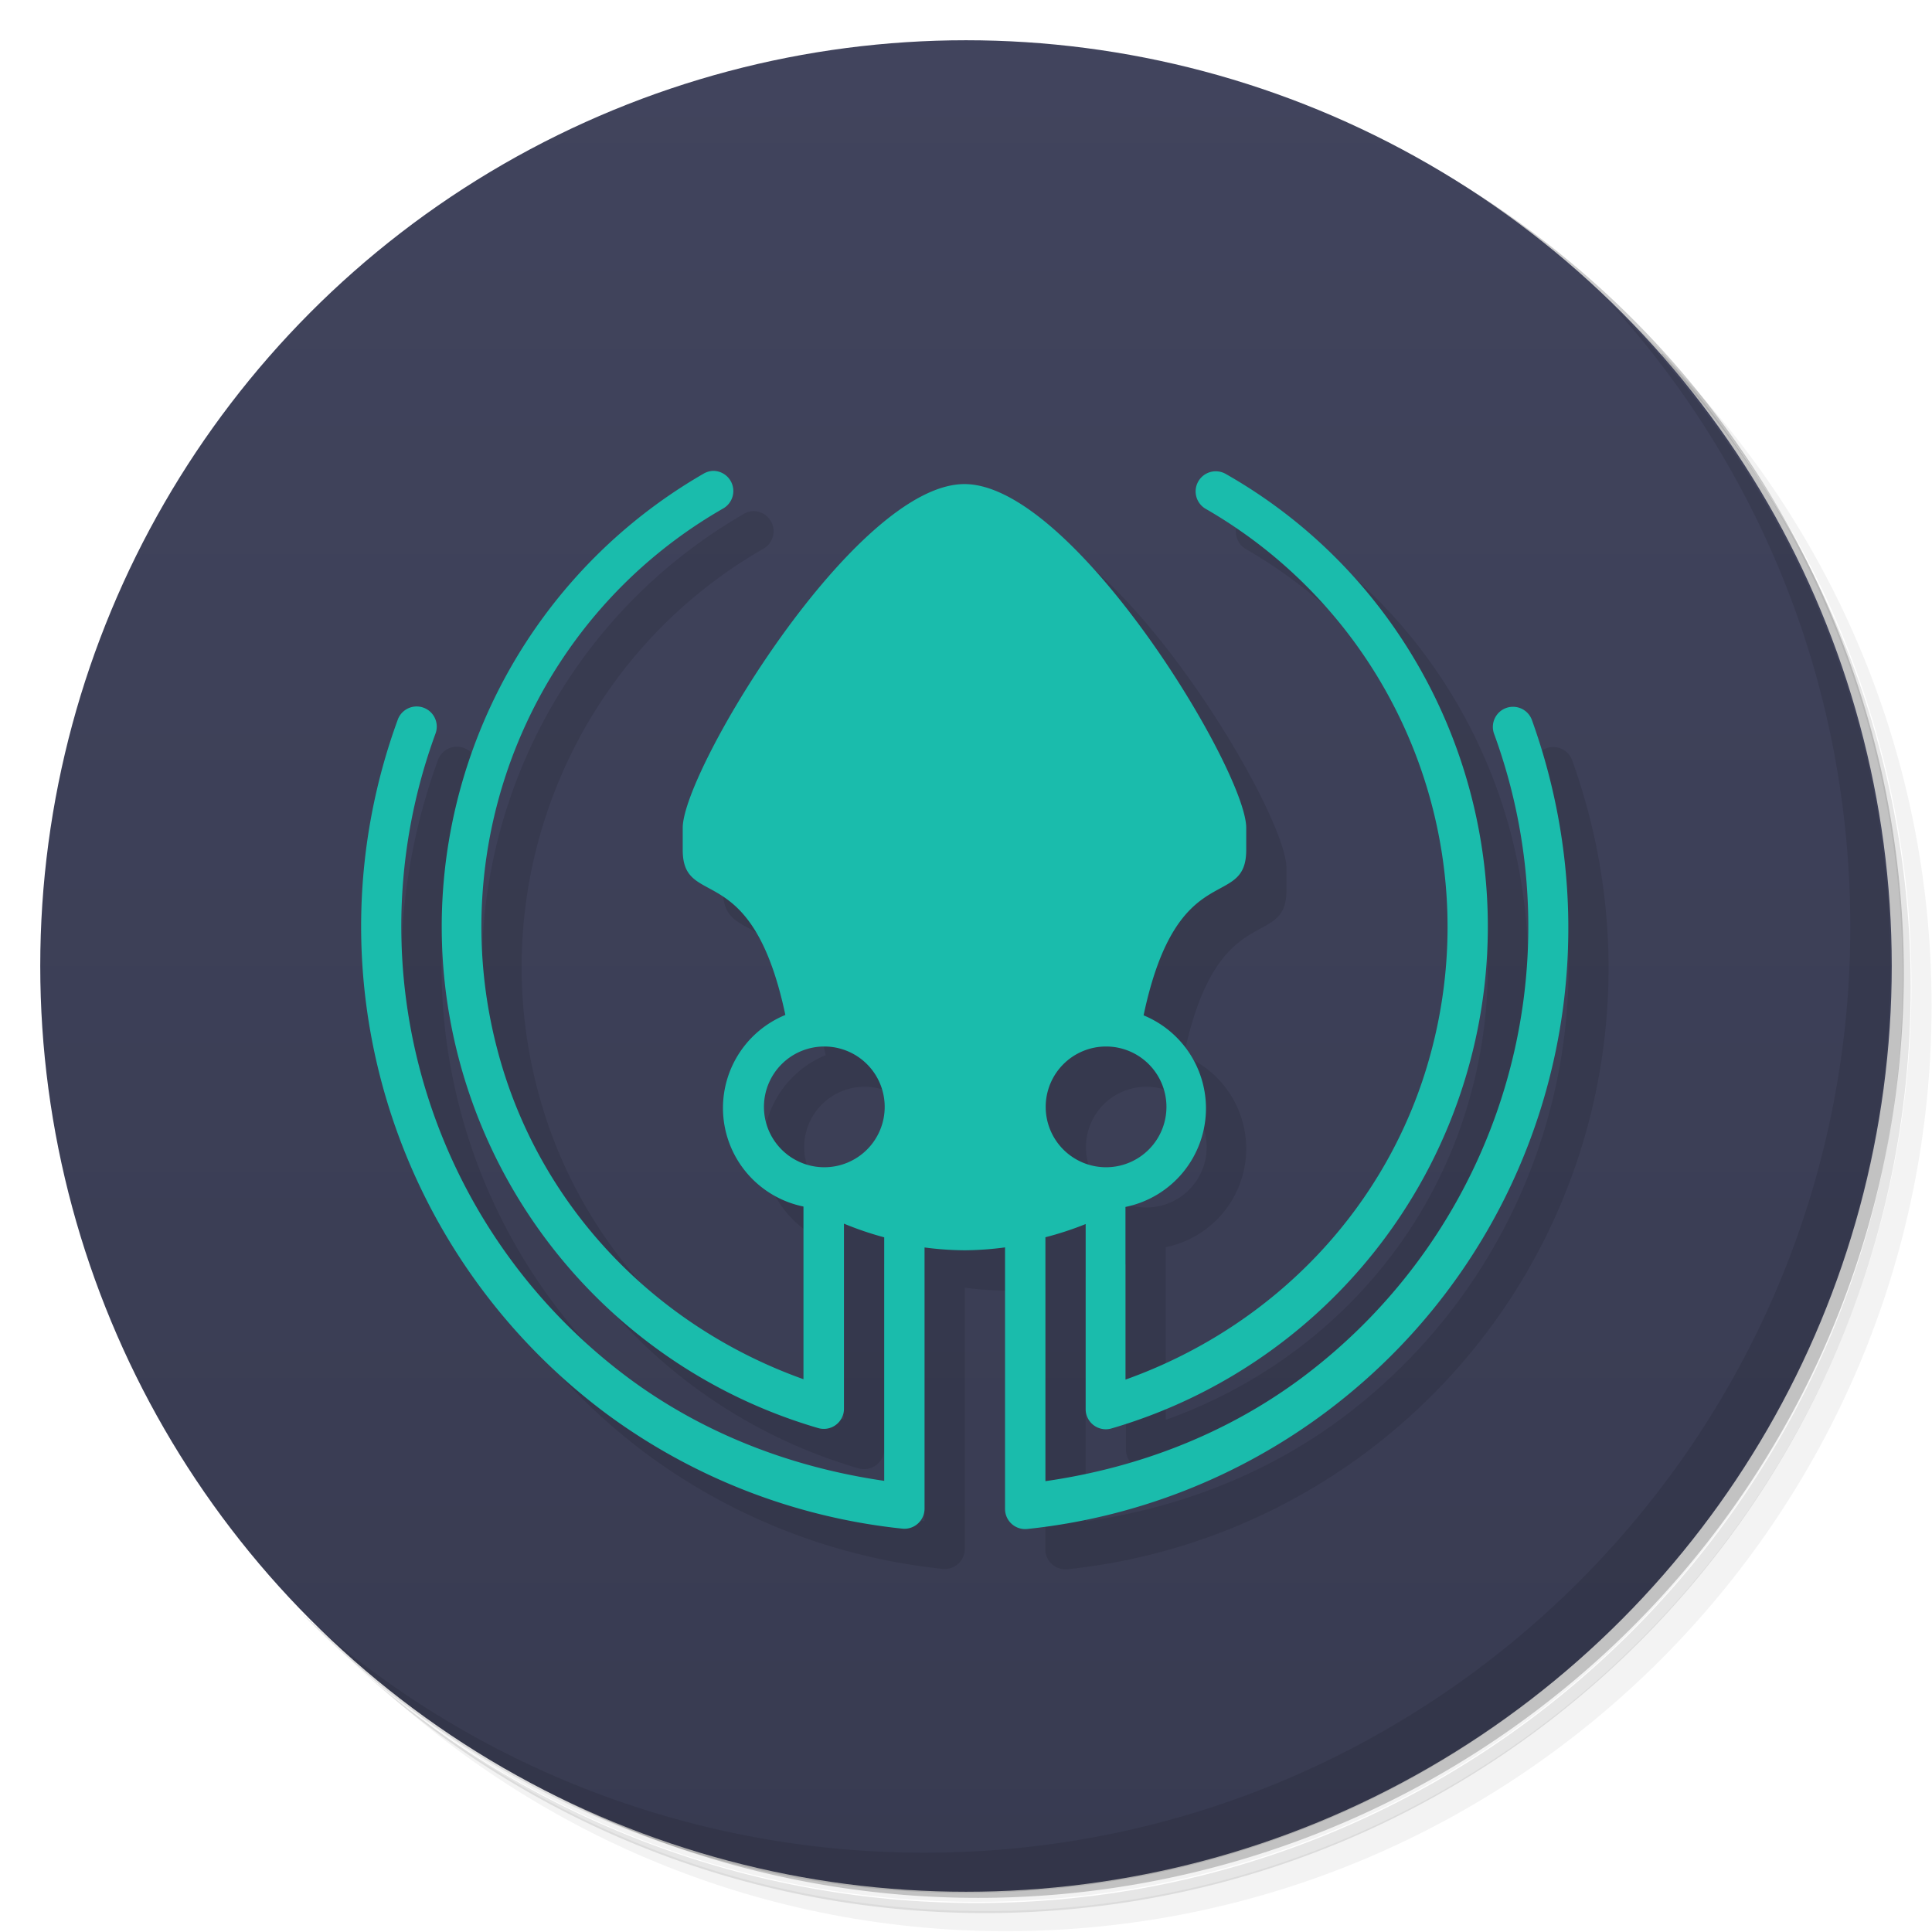 <svg version="1.1" viewBox="0 0 48 48" xmlns="http://www.w3.org/2000/svg">
 <defs>
  <linearGradient id="bg" x2="0" y1="47" y2="1" gradientUnits="userSpaceOnUse">
   <stop style="stop-color:#383b51" offset="0"/>
   <stop style="stop-color:#41445d" offset="1"/>
  </linearGradient>
 </defs>
 <path d="m36.3 5c5.86 4.06 9.69 10.8 9.69 18.5 0 12.4-10.1 22.5-22.5 22.5-7.67 0-14.4-3.83-18.5-9.69 1.04 1.82 2.31 3.5 3.78 4.97 4.08 3.71 9.51 5.97 15.5 5.97 12.7 0 23-10.3 23-23 0-5.95-2.26-11.4-5.97-15.5-1.47-1.48-3.15-2.74-4.97-3.78zm4.97 3.78c3.85 4.11 6.22 9.64 6.22 15.7 0 12.7-10.3 23-23 23-6.08 0-11.6-2.36-15.7-6.22 4.16 4.14 9.88 6.72 16.2 6.72 12.7 0 23-10.3 23-23 0-6.34-2.58-12.1-6.72-16.2z" style="opacity:.05"/>
 <path d="m41.3 8.78c3.71 4.08 5.97 9.51 5.97 15.5 0 12.7-10.3 23-23 23-5.95 0-11.4-2.26-15.5-5.97 4.11 3.85 9.64 6.22 15.7 6.22 12.7 0 23-10.3 23-23 0-6.08-2.36-11.6-6.22-15.7z" style="opacity:.1"/>
 <path d="m31.2 2.38c8.62 3.15 14.8 11.4 14.8 21.1 0 12.4-10.1 22.5-22.5 22.5-9.71 0-18-6.14-21.1-14.8a23 23 0 0 0 44.9-7 23 23 0 0 0-16-21.9z" style="opacity:.2"/>
 <circle cx="24" cy="24" r="23" style="fill:url(#bg)"/>
 <path d="m18.7 12.7a0.5 0.5 0 0 0-0.223 0.07c-5.09 2.94-7.58 8.94-6.06 14.6 1.18 4.39 4.56 7.84 8.91 9.11a0.5 0.5 0 0 0 0.641-0.479v-4.6a8 8 0 0 0 1 0.34v6.05c-2.3-0.334-4.49-1.17-6.36-2.56-4.96-3.7-6.91-10.2-4.79-16a0.5 0.5 0 0 0-0.5-0.678 0.5 0.5 0 0 0-0.439 0.336c-2.27 6.23-0.175 13.2 5.14 17.2 2.16 1.61 4.72 2.61 7.4 2.89a0.5 0.5 0 0 0 0.551-0.496v-6.49a8 8 0 0 0 1 0.07 8 8 0 0 0 1-0.072v6.5a0.5 0.5 0 0 0 0.553 0.496c2.68-0.28 5.24-1.28 7.4-2.89 5.31-3.96 7.4-10.9 5.14-17.2a0.5 0.5 0 0 0-0.504-0.336 0.5 0.5 0 0 0-0.436 0.678c2.12 5.81 0.168 12.3-4.79 16-1.87 1.39-4.06 2.23-6.36 2.56v-6.06a8 8 0 0 0 1-0.328v4.6a0.5 0.5 0 0 0 0.639 0.479c4.36-1.27 7.74-4.73 8.91-9.11 1.52-5.68-0.963-11.7-6.06-14.6a0.5 0.5 0 0 0-0.287-0.07 0.5 0.5 0 0 0-0.213 0.936c4.71 2.72 7 8.25 5.59 13.5-1.02 3.82-3.89 6.81-7.59 8.13v-4.29a2.5 2.5 0 0 0 2-2.45 2.5 2.5 0 0 0-1.55-2.31c0.837-3.97 2.55-2.59 2.55-4.11v-0.549c0-1.42-4.29-8.54-7-8.54s-7 7.12-7 8.54v0.549c0 1.51 1.71 0.135 2.55 4.1a2.5 2.5 0 0 0-1.55 2.31 2.5 2.5 0 0 0 2 2.45v4.29c-3.7-1.32-6.57-4.31-7.59-8.13-1.41-5.25 0.886-10.8 5.59-13.5a0.5 0.5 0 0 0-0.277-0.936zm2.78 14.3a1.5 1.5 0 0 1 1.5 1.5 1.5 1.5 0 0 1-1.5 1.5 1.5 1.5 0 0 1-1.5-1.5 1.5 1.5 0 0 1 1.5-1.5zm7 0a1.5 1.5 0 0 1 1.5 1.5 1.5 1.5 0 0 1-1.5 1.5 1.5 1.5 0 0 1-1.5-1.5 1.5 1.5 0 0 1 1.5-1.5z" style="opacity:.1"/>
 <path d="m17.7 11.7a0.5 0.5 0 0 0-0.223 0.07c-5.09 2.94-7.58 8.94-6.06 14.6 1.18 4.39 4.56 7.84 8.91 9.11a0.5 0.5 0 0 0 0.641-0.479v-4.6a8 8 0 0 0 1 0.34v6.05c-2.3-0.334-4.49-1.17-6.36-2.56-4.96-3.7-6.91-10.2-4.79-16a0.5 0.5 0 0 0-0.5-0.678 0.5 0.5 0 0 0-0.439 0.336c-2.27 6.23-0.175 13.2 5.14 17.2 2.16 1.61 4.72 2.61 7.4 2.89a0.5 0.5 0 0 0 0.551-0.496v-6.49a8 8 0 0 0 1 0.07 8 8 0 0 0 1-0.072v6.5a0.5 0.5 0 0 0 0.553 0.496c2.68-0.28 5.24-1.28 7.4-2.89 5.31-3.96 7.4-10.9 5.14-17.2a0.5 0.5 0 0 0-0.504-0.336 0.5 0.5 0 0 0-0.436 0.678c2.12 5.81 0.168 12.3-4.79 16-1.87 1.39-4.06 2.23-6.36 2.56v-6.06a8 8 0 0 0 1-0.328v4.6a0.5 0.5 0 0 0 0.639 0.479c4.36-1.27 7.74-4.73 8.91-9.11 1.52-5.68-0.963-11.7-6.06-14.6a0.5 0.5 0 0 0-0.287-0.07 0.5 0.5 0 0 0-0.213 0.936c4.71 2.72 7 8.25 5.59 13.5-1.02 3.82-3.89 6.81-7.59 8.13v-4.29a2.5 2.5 0 0 0 2-2.45 2.5 2.5 0 0 0-1.55-2.31c0.837-3.97 2.55-2.59 2.55-4.11v-0.549c0-1.42-4.29-8.54-7-8.54s-7 7.12-7 8.54v0.549c0 1.51 1.71 0.135 2.55 4.1a2.5 2.5 0 0 0-1.55 2.31 2.5 2.5 0 0 0 2 2.45v4.29c-3.7-1.32-6.57-4.31-7.59-8.13-1.41-5.25 0.886-10.8 5.59-13.5a0.5 0.5 0 0 0-0.277-0.936zm2.78 14.3a1.5 1.5 0 0 1 1.5 1.5 1.5 1.5 0 0 1-1.5 1.5 1.5 1.5 0 0 1-1.5-1.5 1.5 1.5 0 0 1 1.5-1.5zm7 0a1.5 1.5 0 0 1 1.5 1.5 1.5 1.5 0 0 1-1.5 1.5 1.5 1.5 0 0 1-1.5-1.5 1.5 1.5 0 0 1 1.5-1.5z" style="fill:#1abcac"/>
 <path d="m40 7.53c3.71 4.08 5.97 9.51 5.97 15.5 0 12.7-10.3 23-23 23-5.95 0-11.4-2.26-15.5-5.97 4.18 4.29 10 6.97 16.5 6.97 12.7 0 23-10.3 23-23 0-6.46-2.68-12.3-6.97-16.5z" style="opacity:.1"/>
</svg>
